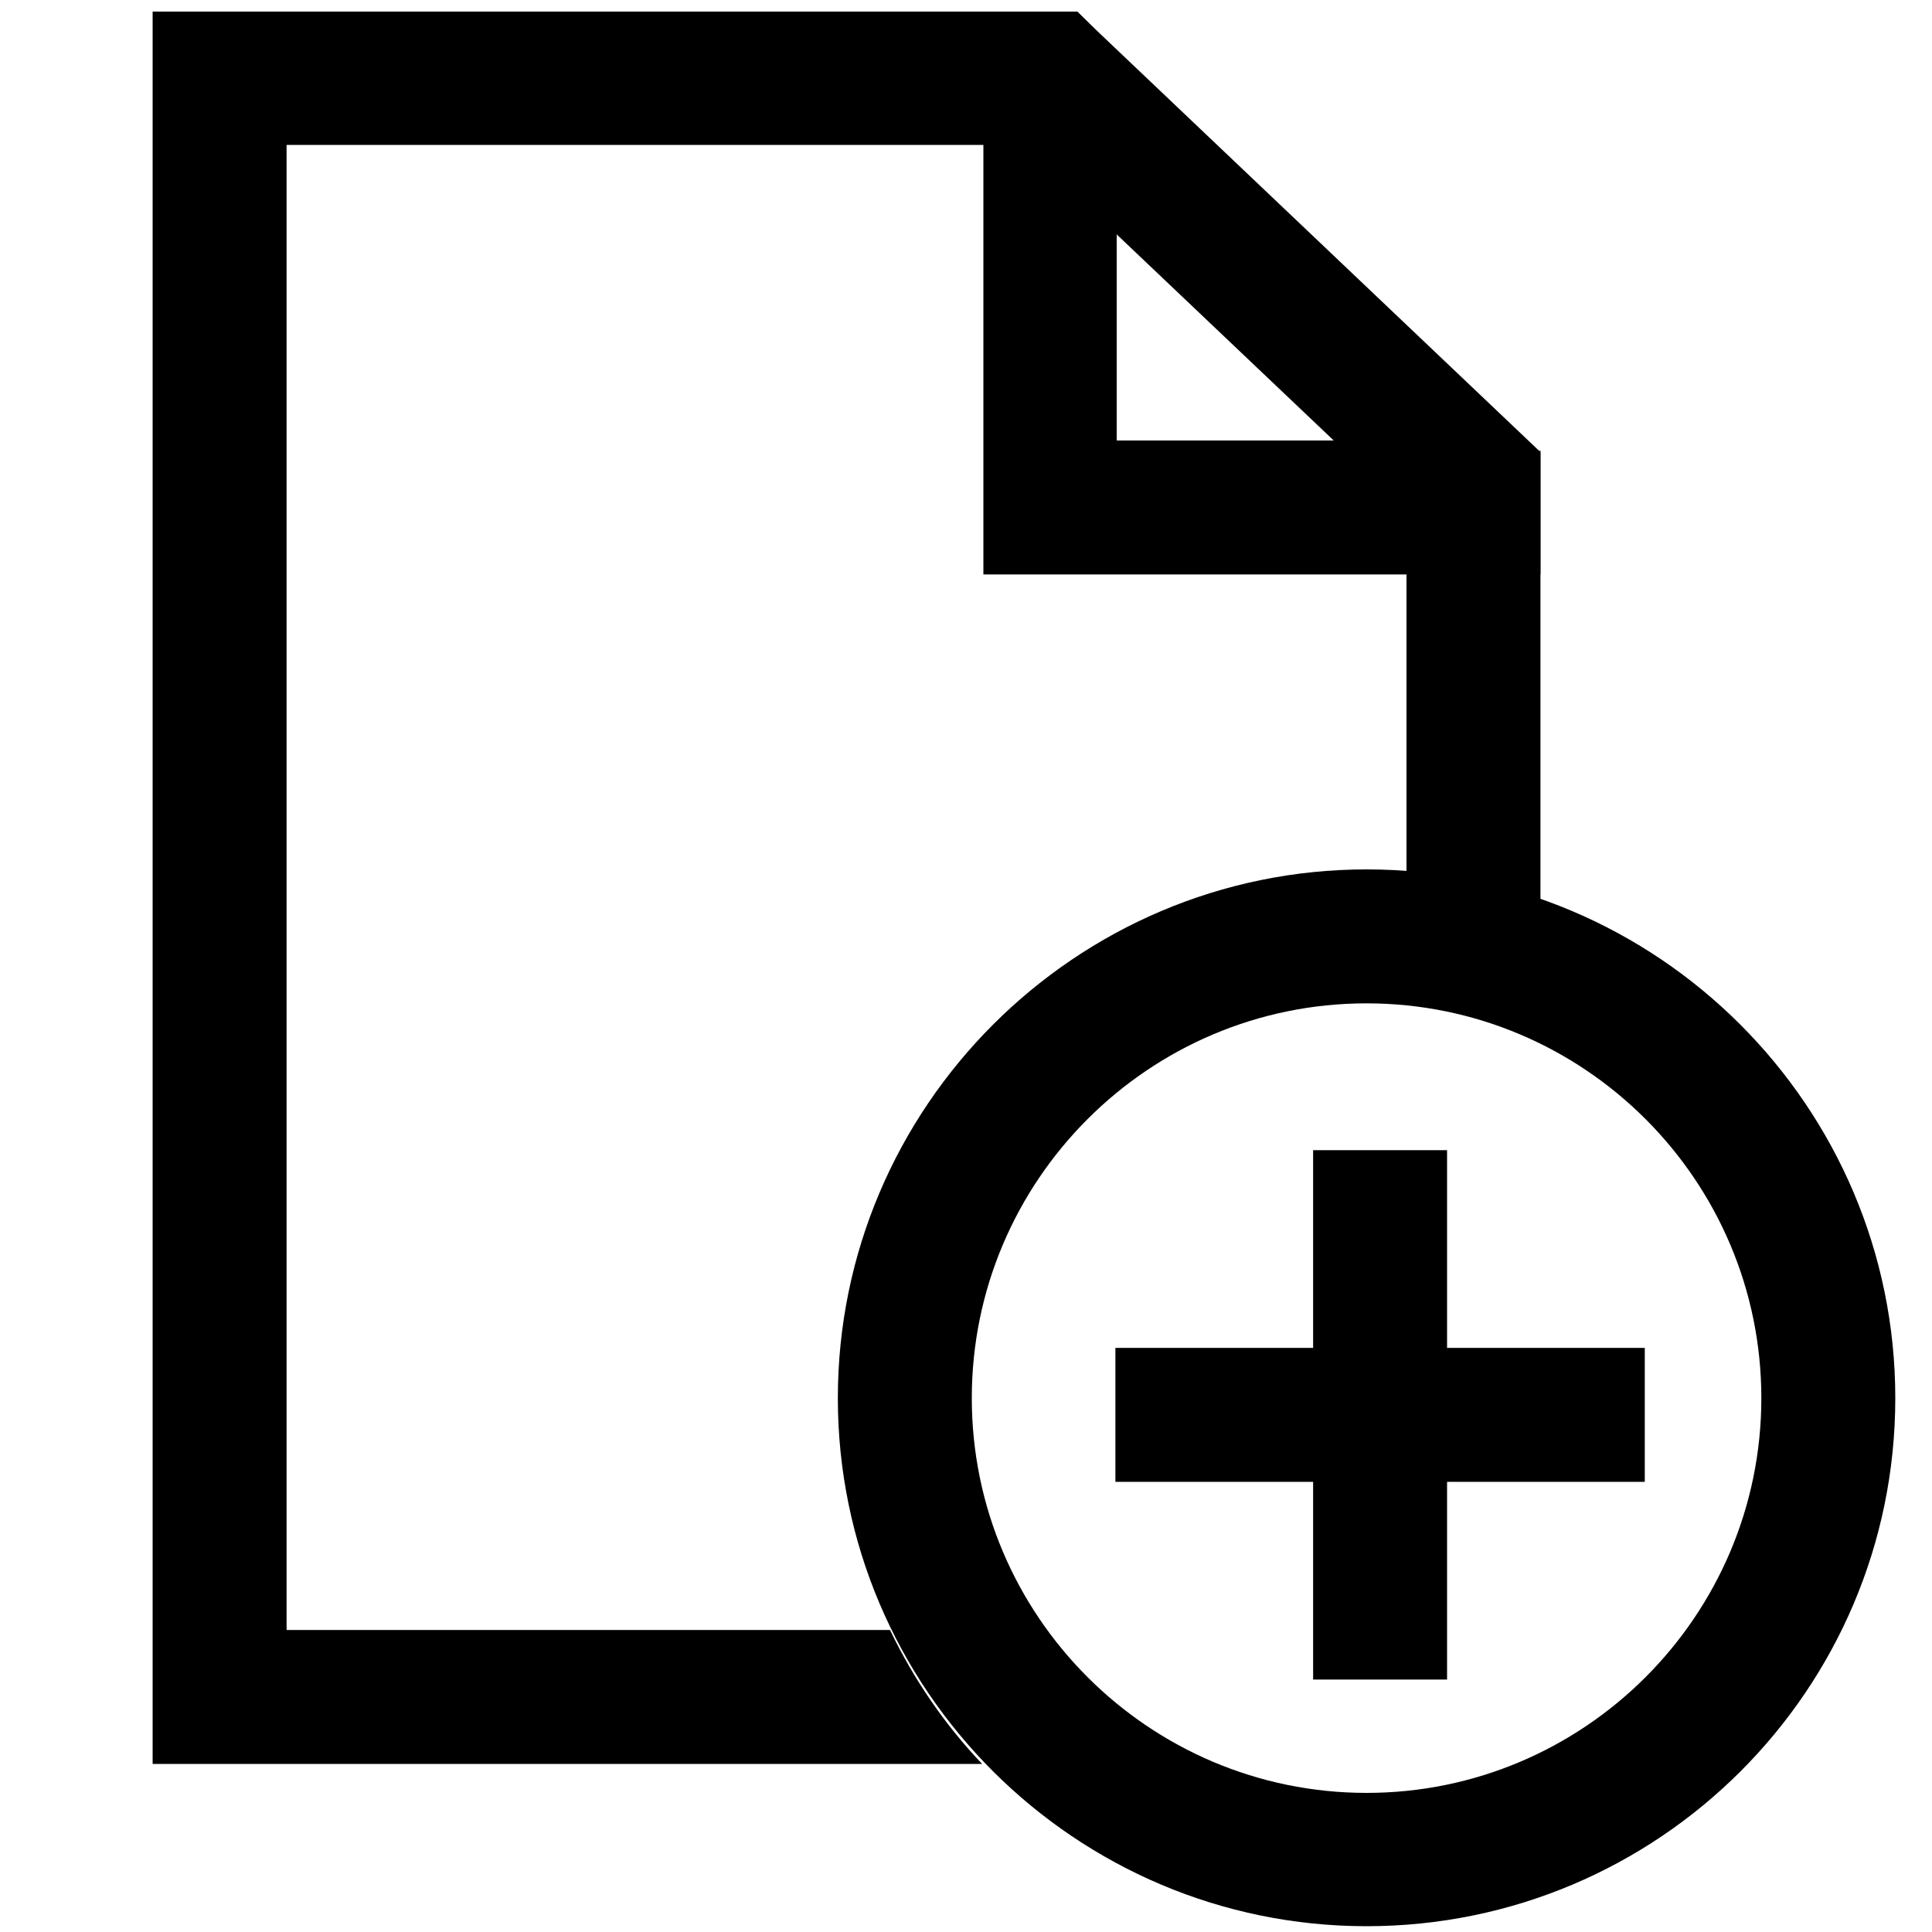 <?xml version="1.0" encoding="utf-8"?>
<!-- Generator: Adobe Illustrator 21.1.0, SVG Export Plug-In . SVG Version: 6.00 Build 0)  -->
<svg version="1.1" xmlns="http://www.w3.org/2000/svg" xmlns:xlink="http://www.w3.org/1999/xlink" x="0px" y="0px"
	 viewBox="0 0 300 300" style="enable-background:new 0 0 300 300;" xml:space="preserve">
<style type="text/css">
	.st0{display:none;}
	.st1{display:inline;}
	.st2{fill:#010300;}
</style>
<g id="Слой_1" class="st0">
	<g class="st1">
		<path d="M262.9,130l-78.5,0c-13.6,0-24.6-11.1-24.6-24.6l0-78.5c0-13.6,11.1-24.6,24.6-24.6l78.5,0c13.6,0,24.6,11.1,24.6,24.6
			l0,78.5C287.5,118.9,276.4,130,262.9,130z M184.3,20.6c-3.4,0-6.2,2.8-6.2,6.2l0,78.5c0,3.4,2.8,6.2,6.2,6.2l78.5,0
			c3.4,0,6.2-2.8,6.2-6.2l0-78.5c0-3.4-2.8-6.2-6.2-6.2L184.3,20.6z"/>
		<path d="M178.7,167.6c-3.1-10.8-13.6-14.5-24.4-13.8c-2.8-5.3-6.7-8.3-9.9-10c-6-3.2-12.4-3.3-17.3-2.7c-1.9-2.6-4.3-4.6-7.2-6.2
			c-4.3-2.3-9-3-13.2-3l0-38.9c0-14.9-12.1-27-27-27h-3.6c-14.9,0-27,12.1-27,27l0,68.6c-22.7,9.8-33.9,36.8-27.5,68.2
			c7.2,35.5,36.1,68.5,78.6,68.5c3.8,0,7.7-0.3,11.8-0.8c26.8-3.7,46.6-15.4,58.8-34.7C190.8,231.3,184.7,186.9,178.7,167.6z
			 M155.3,252.9c-9.2,14.6-24.6,23.4-45.7,26.3c-39.4,5.4-63.8-23.7-69.7-53.1c-3.2-15.7-1.1-32.8,8.9-42.5
			c4.7-5.8,11.3-9.9,18.9-11.5l0-79.2c0-4.7,3.8-8.5,8.5-8.5h3.6c4.7,0,8.5,3.8,8.5,8.5l0,57.5c5-5.8,14.6-5.1,14.6-5.1
			c6.9,0,12.6,5.7,12.6,12.6l0,0c4.6-3.2,7.4-2.8,12.2-2.8c7.2,0,13.3,4.5,15.8,10.8c1.8-1.3,4-2.1,6.4-2.1c5.3,0,9.8,3.8,10.8,8.8
			c0.1,0,0.2,0.1,0.3,0.1l0.1,0.2C165.2,186.2,172.2,226.1,155.3,252.9z"/>
		<path d="M113.7,2.2l-78.5,0c-13.6,0-24.6,11.1-24.6,24.6l0,78.5c0,13.6,11.1,24.6,24.6,24.6l32.3,0l0-18.5l-32.3,0
			c-3.4,0-6.2-2.8-6.2-6.2l0-78.5c0-3.4,2.8-6.2,6.2-6.2l78.5,0c3.4,0,6.2,2.8,6.2,6.2l0,78.5c0,3.4-2.8,6.2-6.2,6.2l-25.4,0l0,18.5
			l25.4,0c13.6,0,24.6-11.1,24.6-24.6l0-78.5C138.3,13.2,127.3,2.2,113.7,2.2z"/>
		<rect x="49.2" y="141.3" width="18.5" height="70.4"/>
	</g>
</g>
<g id="Слой_2">
	<g>
		<rect x="203.9" y="178.6" width="20.8" height="82.2"/>
		<path d="M212.2,299.1c-45.2,0-82.1-36.8-82.1-82S167,135,212.2,135s82.1,36.8,82.1,82.1S257.5,299.1,212.2,299.1z M212.2,155.8
			c-33.8,0-61.3,27.5-61.3,61.3s27.5,61.3,61.3,61.3s61.3-27.5,61.3-61.3S246,155.8,212.2,155.8z"/>
		<rect x="173.2" y="209.3" width="82.2" height="20.8"/>
		<g>
			<path d="M44.5,253.1V22.5h143.6L167.3,1.8H23.7v272.1h128.8c-5.8-6.1-10.6-13.1-14.3-20.8H44.5z"/>
			<path d="M237.3,71.8l-18.9-18.9v83c7.2,0.5,14.2,2,20.8,4.3V69.9L237.3,71.8z"/>
		</g>
		<path d="M167.2,1.8h-14.5v87.4h86.5v-19L167.2,1.8z M173.4,68.4v-32l33.7,32H173.4z"/>
	</g>
</g>
<g id="Слой_3" class="st0">
	<g class="st1">
		<path d="M28.5,155.3c-9.7-2.1-17.4-7.2-22.3-14.8c-1.9-3-3.1-6.3-3.6-9.5c-2.3-12.9,9.7-23.9,22.5-20.8h0l-0.1,0.6
			c-1.3,5.4-1.6,12.8,1.1,17.1c0.9,1.4,2.6,3.4,7.4,4.4L28.5,155.3z"/>
		<circle cx="226.4" cy="156.3" r="11.3"/>
		<path d="M218.1,286.2c-12.5,0-22.4-7.2-34.6-20.4h-49.8c-7.7,11.6-23.3,24.6-46.2,17.9l-1.2-0.4c-12.8-5.3-18.1-13.7-20.3-19.8
			c-3.1-8.5-2-17.3,0.2-24.5C42.2,224.4,13,190.7,29.5,137.2l0.5-1.4c0.4-0.9,42.6-90.1,166.9-65.2c0,0,61.1-29.9,62.6-25.5
			s-0.6,54.5-0.6,54.5l13.9,19.2l25.4,1.2v96.6h-26.8l-18.5,18.3c2.2,6.3,2.7,13.4,1.4,20.3c-2.2,11.2-9.1,20.9-19.5,27.3l-1,0.6
			l-1.2,0.4C227.3,285.3,222.6,286.2,218.1,286.2z M126.8,242.3H194l3.5,3.9c15.7,17.7,19.4,17.8,26,15.5c4.3-2.9,6.9-6.6,7.7-11
			c0.9-4.7-0.4-9-2-11.2l-6.1-8.2l38.7-38.3h13v-50.7l-14.3-0.7l-25.2-34.6c0,0,3.6-29.5,0.6-29.8s-35.8,18-35.8,18l-4.1-0.9
			C91.9,71.7,55.2,138,51.7,144.9c-16.8,56.2,32,76.8,34,77.7l12,4.9l-6.1,11.5c-3.5,6.6-4.8,12.8-3.5,16.6c0.3,0.9,1.2,3.5,6.6,5.8
			c13.6,3.6,20.1-9.2,21.2-11.9l3.1-7L126.8,242.3z"/>
		<path d="M91.2,95.7c3.1-2.2,5.3-3.7,5.5-3.8c0.5-0.1,13.7-2.9,25.6-5.4c-13.9-2.7-24.4-14.9-24.4-29.6c0-16.6,13.5-30.2,30.2-30.2
			s30.2,13.5,30.2,30.2c0,10.7-5.6,20-13.9,25.4c8.4,0.1,29.3,0.9,29.1,0.1c0-0.2,0.6-0.1,1.7,0.2c4.2-7.6,6.5-16.4,6.5-25.6
			c0-29.6-24.1-53.7-53.7-53.7c-29.6,0-53.7,24.1-53.7,53.7C74.4,72.1,80.9,85.9,91.2,95.7z"/>
	</g>
</g>
<g id="Слой_4" class="st0">
	<g class="st1">
		<path d="M256.7,72.2H3.3V7.4h253.5V72.2z M24.1,51.4h211.8V28.2H24.1V51.4z"/>
		<rect x="58.2" y="103.4" width="19.7" height="19.7"/>
		<rect x="99.9" y="103.4" width="103.9" height="19.7"/>
		<rect x="58.2" y="145.4" width="19.7" height="19.7"/>
		<rect x="99.9" y="145.4" width="62.5" height="19.7"/>
		<path d="M136.4,292.8l-1.4-51.8l108.5-108.5c12.2-12.2,32.5-12,45,0.6c12.6,12.6,12.9,32.7,0.7,45L188.5,282.6L136.4,292.8z
			 M156.1,249.5l0.5,18.1l21.5-4.2l96.4-99.8c4.1-4.1,3.8-11.1-0.6-15.6c-4.5-4.5-11.5-4.8-15.6-0.6L156.1,249.5z"/>
		<polygon points="24.1,218 24.1,28.2 235.9,28.2 235.9,169.2 256.7,148.9 256.7,7.4 3.3,7.4 3.3,238.8 165.1,238.8 185.3,218 		"/>
	</g>
</g>
<g id="Слой_5" class="st0">
	<g class="st1">
		<path d="M150.2,298C69,298,2.9,232,2.9,150.8S69,3.5,150.2,3.5c81.2,0,147.3,66.1,147.3,147.3C297.5,232,231.4,298,150.2,298z
			 M150.2,24.1c-69.9,0-126.7,56.8-126.7,126.7c0,69.9,56.8,126.7,126.7,126.7s126.7-56.8,126.7-126.7S220.1,24.1,150.2,24.1z"/>
		<polygon points="139.1,217.5 78.1,158.1 92.5,143.4 139,188.6 225,103.1 239.5,117.7 		"/>
	</g>
</g>
<g id="Слой_6" class="st0">
	<g class="st1">
		<g>
			<path class="st2" d="M255.4,176.4c-12.3-21.4-30.7-39.1-51.9-51.7c-5.3-3.2-10.8-5.9-16.4-8.5c-5.6-2.6-11.4-4.6-17.3-6.4
				c-5.9-1.9-11.8-3.2-17.8-4.3c-6-1.1-12.1-1.8-18.1-2.2c-3-0.2-6.1-0.3-9.1-0.3c-3,0-6.1,0-9.1,0.2c-3,0.1-6,0.4-9,0.7
				c-3,0.4-6,0.7-8.9,1.3c-3,0.5-5.9,1.1-8.8,1.7c-2.9,0.7-5.8,1.5-8.6,2.3c-2.8,0.9-5.7,1.8-8.4,2.9c-2.8,1.1-5.5,2.2-8.2,3.4
				c-10.7,5-20.7,11.3-29.4,19.2c-4.3,3.9-8.2,8.3-11.7,13c-1.7,2.4-3.3,4.9-4.8,7.4c-0.7,1.3-1.5,2.6-2.1,4
				c-0.7,1.3-1.3,2.7-1.9,4.1l-0.1,0.2c-0.7,1.5-2.6,2.1-4.1,1.4c-1.2-0.6-1.8-1.9-1.7-3.1c0.4-3.3,1.1-6.6,2.1-9.8
				c1-3.2,2.2-6.4,3.7-9.4c3-6.1,6.9-11.7,11.4-16.7c9.1-10.1,20.4-17.7,32.5-23.3c6.1-2.8,12.3-5,18.7-6.8c3.2-0.8,6.4-1.6,9.7-2.2
				c1.6-0.3,3.2-0.6,4.9-0.8c0.8-0.1,1.6-0.3,2.4-0.4l2.4-0.3c3.3-0.4,6.5-0.6,9.8-0.9c3.3-0.1,6.5-0.3,9.8-0.2
				c3.3,0,6.5,0.3,9.8,0.4c3.2,0.3,6.5,0.6,9.7,1.1c6.4,0.9,12.8,2.1,19.1,3.8c6.3,1.7,12.4,3.6,18.4,5.9c1.5,0.5,3,1.1,4.5,1.8
				c1.5,0.6,3,1.2,4.4,1.9l4.4,2l4.3,2.1c5.7,2.9,11.3,6,16.7,9.5c21.6,13.7,40.2,32.1,53.8,54c0.9,1.4,0.5,3.3-1,4.2
				S256.3,178,255.4,176.4C255.4,176.5,255.4,176.5,255.4,176.4z"/>
		</g>
		<g>
			<path class="st2" d="M275.9,163.5c-1.5,2.8-2.6,5.8-3.3,8.9c-0.7,3.1-1,6.3-1,9.5c0,3.2,0.5,6.3,1.3,9.3c0.8,3,2,5.9,3.4,8.6
				c1.3,2.6,0.3,5.8-2.3,7.1c-1.5,0.8-3.2,0.8-4.6,0.1l-1.7-0.8l-8-3.8c-2.6-1.3-5.3-2.5-7.9-3.9c-2.6-1.3-5.1-2.8-7.6-4.5
				c-1.2-0.9-2.4-1.8-3.6-2.8c-0.6-0.5-1.2-1.1-1.7-1.6l-0.2-0.2c-0.1,0,0-0.1,0-0.1l0.1,0c0.1,0,0.2,0,0.5-0.1
				c0.2,0,0.6-0.1,1.1-0.3c0.5-0.2,1.2-0.7,1.5-1.3c0.2-0.3,0.3-0.6,0.4-1c0.1-0.4,0.1-0.9,0.1-1.3c-0.2-0.9-0.6-1.4-0.9-1.7
				c-0.6-0.5-0.9-0.6-1.7-0.8c-0.1,0-0.3,0-0.4,0c-0.1,0-0.2,0-0.5,0c-0.2,0-0.4,0.1-0.7,0.2c-0.3,0.1-0.6,0.3-0.9,0.6
				c-0.3,0.3-0.6,0.6-0.7,1c-0.1,0.3-0.2,0.6-0.2,0.9c0,0.4,0,0.4,0,0.6c0,0.2,0.1,0.3,0.1,0.5c-0.4-1.6,0.5-3.3,2.2-3.7
				c1.6-0.4,3.3,0.5,3.7,2.2c0.1,0.2,0.1,0.3,0.1,0.5c0,0.2,0,0.3,0,0.7c0,0.3-0.1,0.6-0.3,1c-0.2,0.4-0.5,0.8-0.8,1.1
				c-0.3,0.2-0.6,0.5-0.9,0.6c-0.3,0.1-0.5,0.2-0.7,0.2c-0.3,0-0.4,0-0.6,0.1c-0.1,0-0.3,0-0.4,0c-1-0.2-1.5-0.4-2.2-1
				c-0.4-0.4-0.8-0.9-1-1.9c-0.1-0.5-0.1-1,0.1-1.5c0.1-0.4,0.3-0.8,0.5-1.1c0.4-0.7,1.3-1.4,2-1.7c0.7-0.3,1.3-0.3,1.7-0.3
				c0.4,0,0.8,0,1,0c0.1,0,0.3,0,0.4,0.1c0.1,0,0.3,0,0.3,0l0.3,0c0.9,0,1.7,0,2.5,0c1.7,0.1,3.3,0.4,4.9,0.7c3.2,0.7,6.2,1.8,9,3.3
				c2.9,1.4,5.6,3.1,8.2,5c2.6,1.8,5.1,3.9,7.5,6l-8.6,6.5c-0.7-3.7-0.9-7.4-0.9-11c0-3.6,0.2-7.2,0.6-10.7c0.4-3.5,1.1-7,1.9-10.4
				c0.9-3.4,2-6.8,3.2-10.1l0,0c0.6-1.6,2.3-2.4,3.9-1.8c1.6,0.6,2.4,2.3,1.8,3.9C276,163.2,276,163.3,275.9,163.5z"/>
		</g>
	</g>
</g>
</svg>
